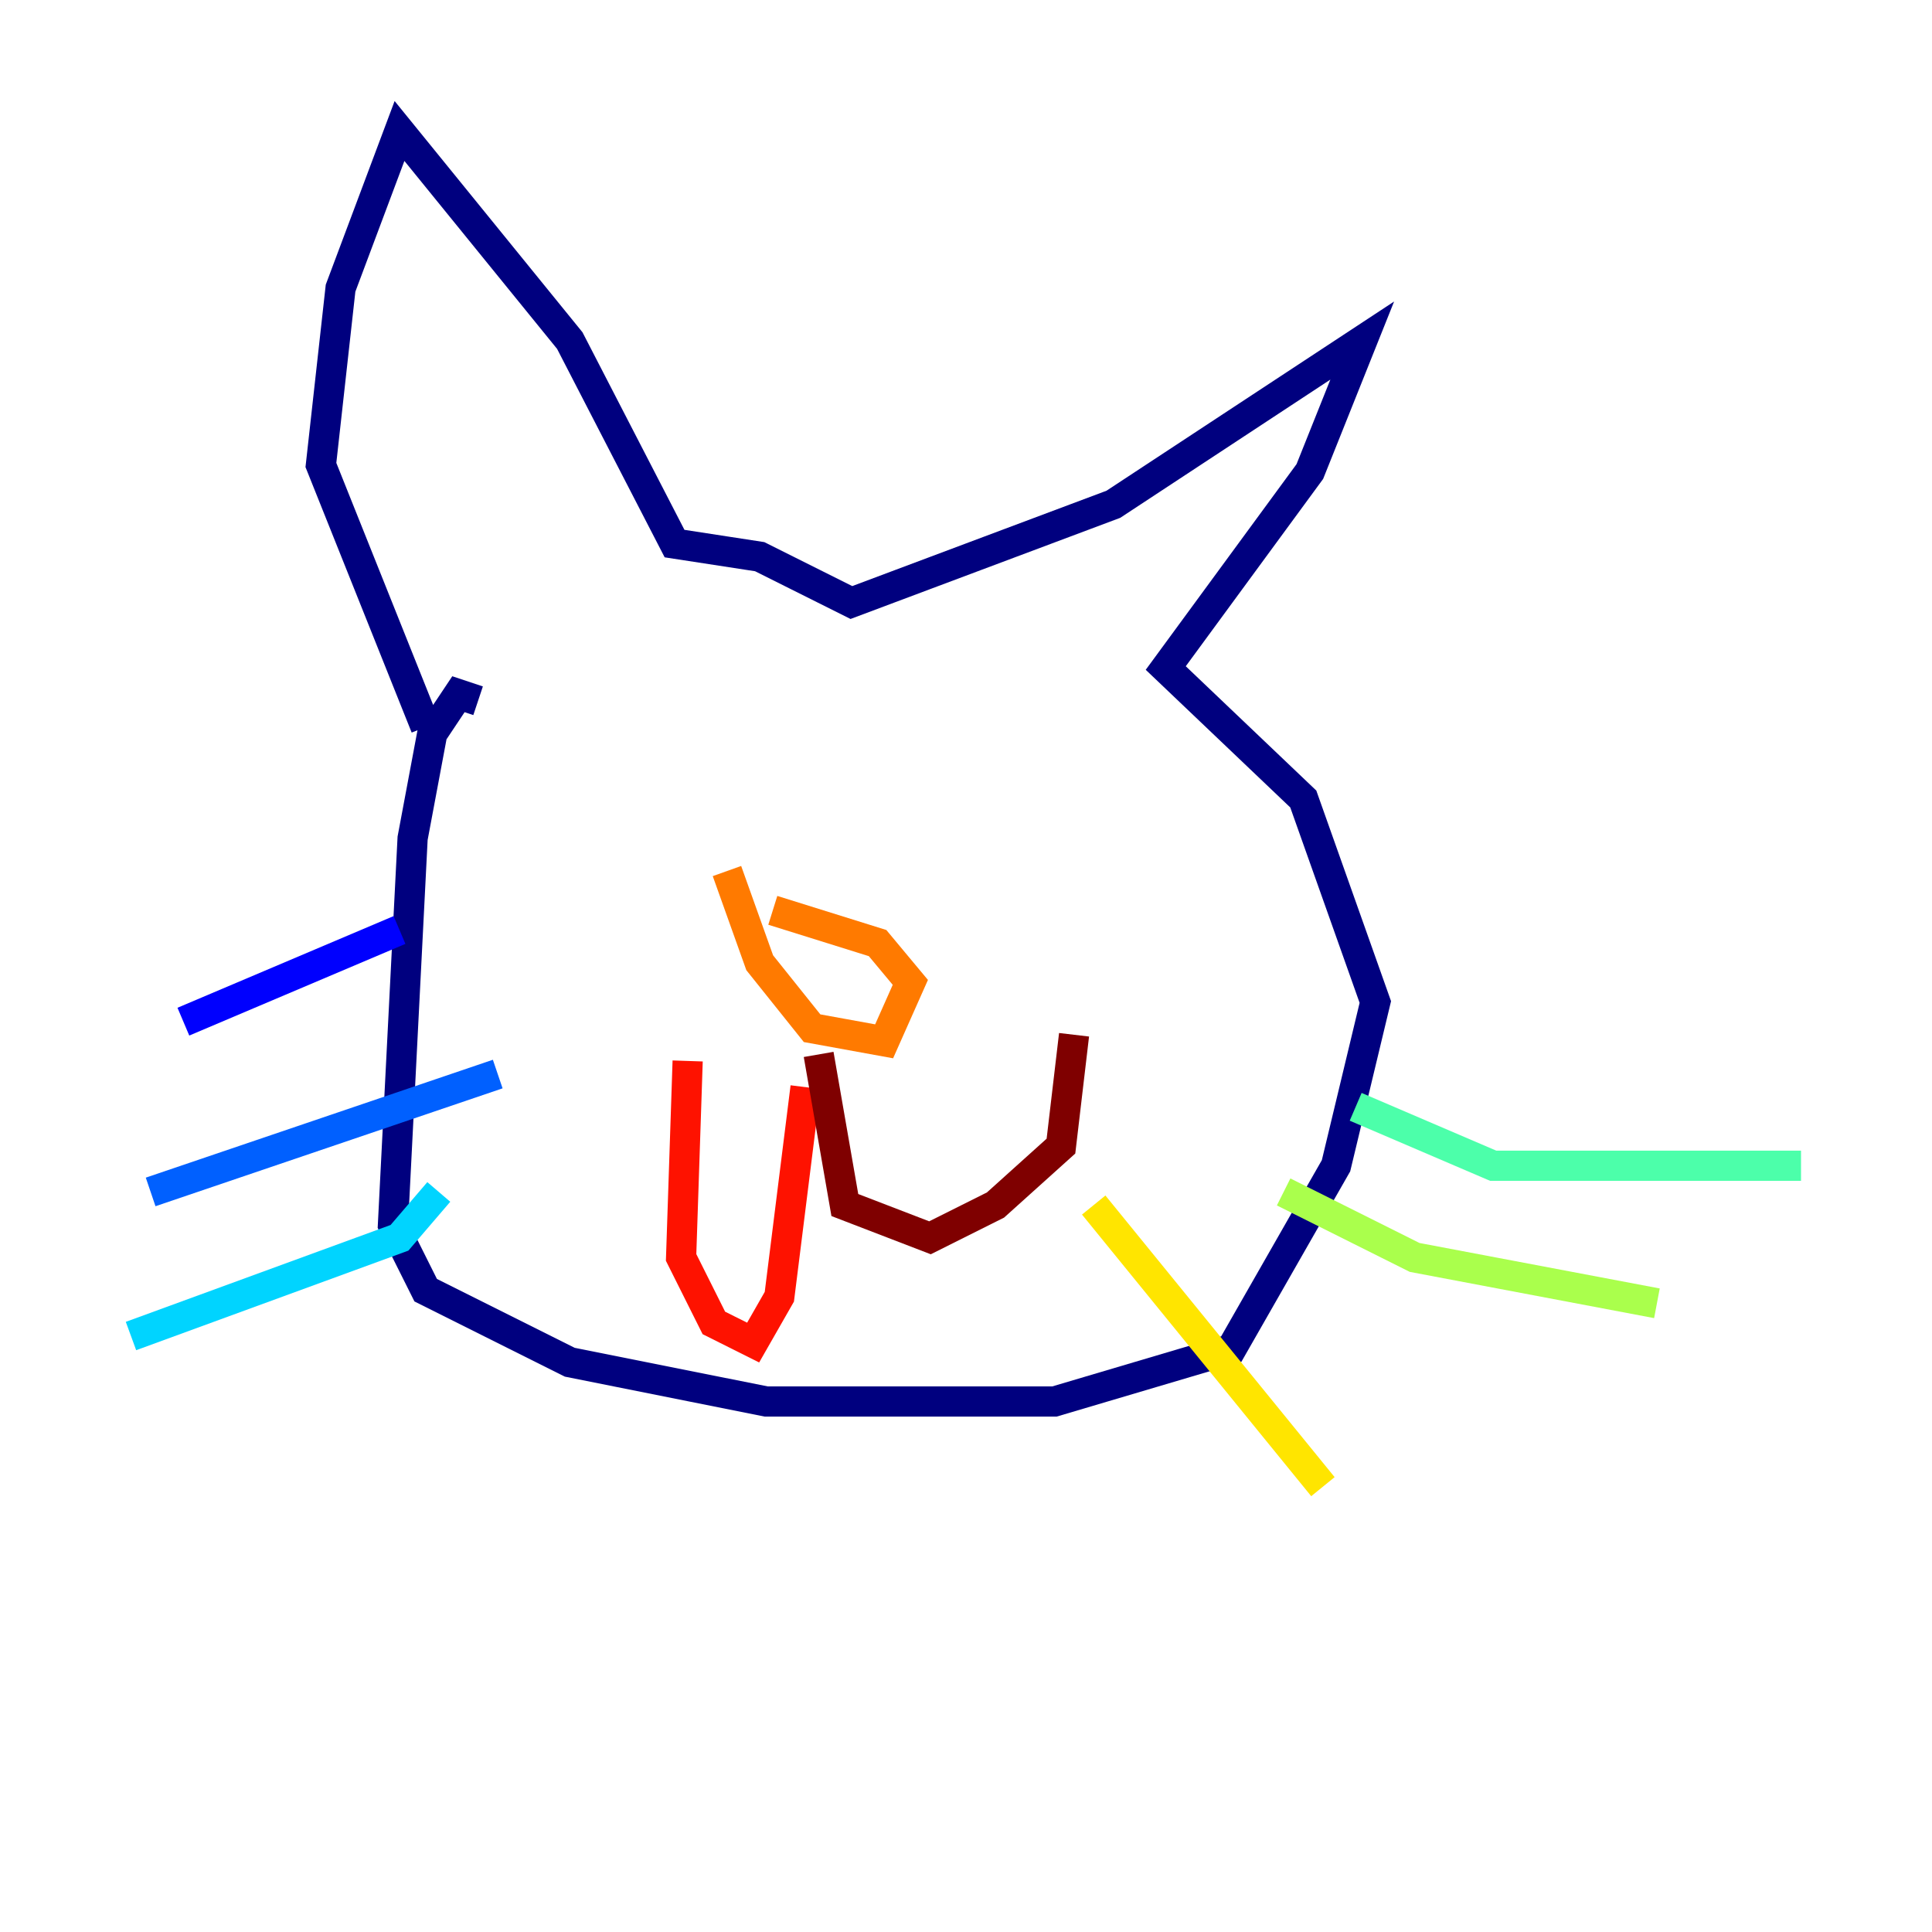 <?xml version="1.0" encoding="utf-8" ?>
<svg baseProfile="tiny" height="128" version="1.2" viewBox="0,0,128,128" width="128" xmlns="http://www.w3.org/2000/svg" xmlns:ev="http://www.w3.org/2001/xml-events" xmlns:xlink="http://www.w3.org/1999/xlink"><defs /><polyline fill="none" points="31.675,46.427 30.373,45.993 28.637,48.597 27.336,55.539 26.034,81.139 28.203,85.478 37.749,90.251 50.766,92.854 69.858,92.854 81.573,89.383 88.515,77.234 91.119,66.386 86.346,52.936 77.234,44.258 86.78,31.241 90.251,22.563 73.763,33.41 56.407,39.919 50.332,36.881 44.691,36.014 37.749,22.563 26.468,8.678 22.563,19.091 21.261,30.807 28.203,48.163" stroke="#00007f" stroke-width="2" /><polyline fill="none" points="26.468,61.614 12.149,67.688" stroke="#0000fe" stroke-width="2" /><polyline fill="none" points="32.976,71.159 9.98,78.969" stroke="#0060ff" stroke-width="2" /><polyline fill="none" points="29.071,78.969 26.468,82.007 8.678,88.515" stroke="#00d4ff" stroke-width="2" /><polyline fill="none" points="89.817,73.329 98.929,77.234 119.322,77.234" stroke="#4cffaa" stroke-width="2" /><polyline fill="none" points="85.044,78.969 93.722,83.308 109.776,86.346" stroke="#aaff4c" stroke-width="2" /><polyline fill="none" points="72.461,79.837 87.647,98.495" stroke="#ffe500" stroke-width="2" /><polyline fill="none" points="51.2,60.312 58.142,62.481 60.312,65.085 58.576,68.99 53.803,68.122 50.332,63.783 48.163,57.709" stroke="#ff7a00" stroke-width="2" /><polyline fill="none" points="53.37,72.027 51.634,85.912 49.898,88.949 47.295,87.647 45.125,83.308 45.559,70.291" stroke="#fe1200" stroke-width="2" /><polyline fill="none" points="54.237,69.858 55.973,79.837 61.614,82.007 65.953,79.837 70.291,75.932 71.159,68.556" stroke="#7f0000" stroke-width="2" /></svg>